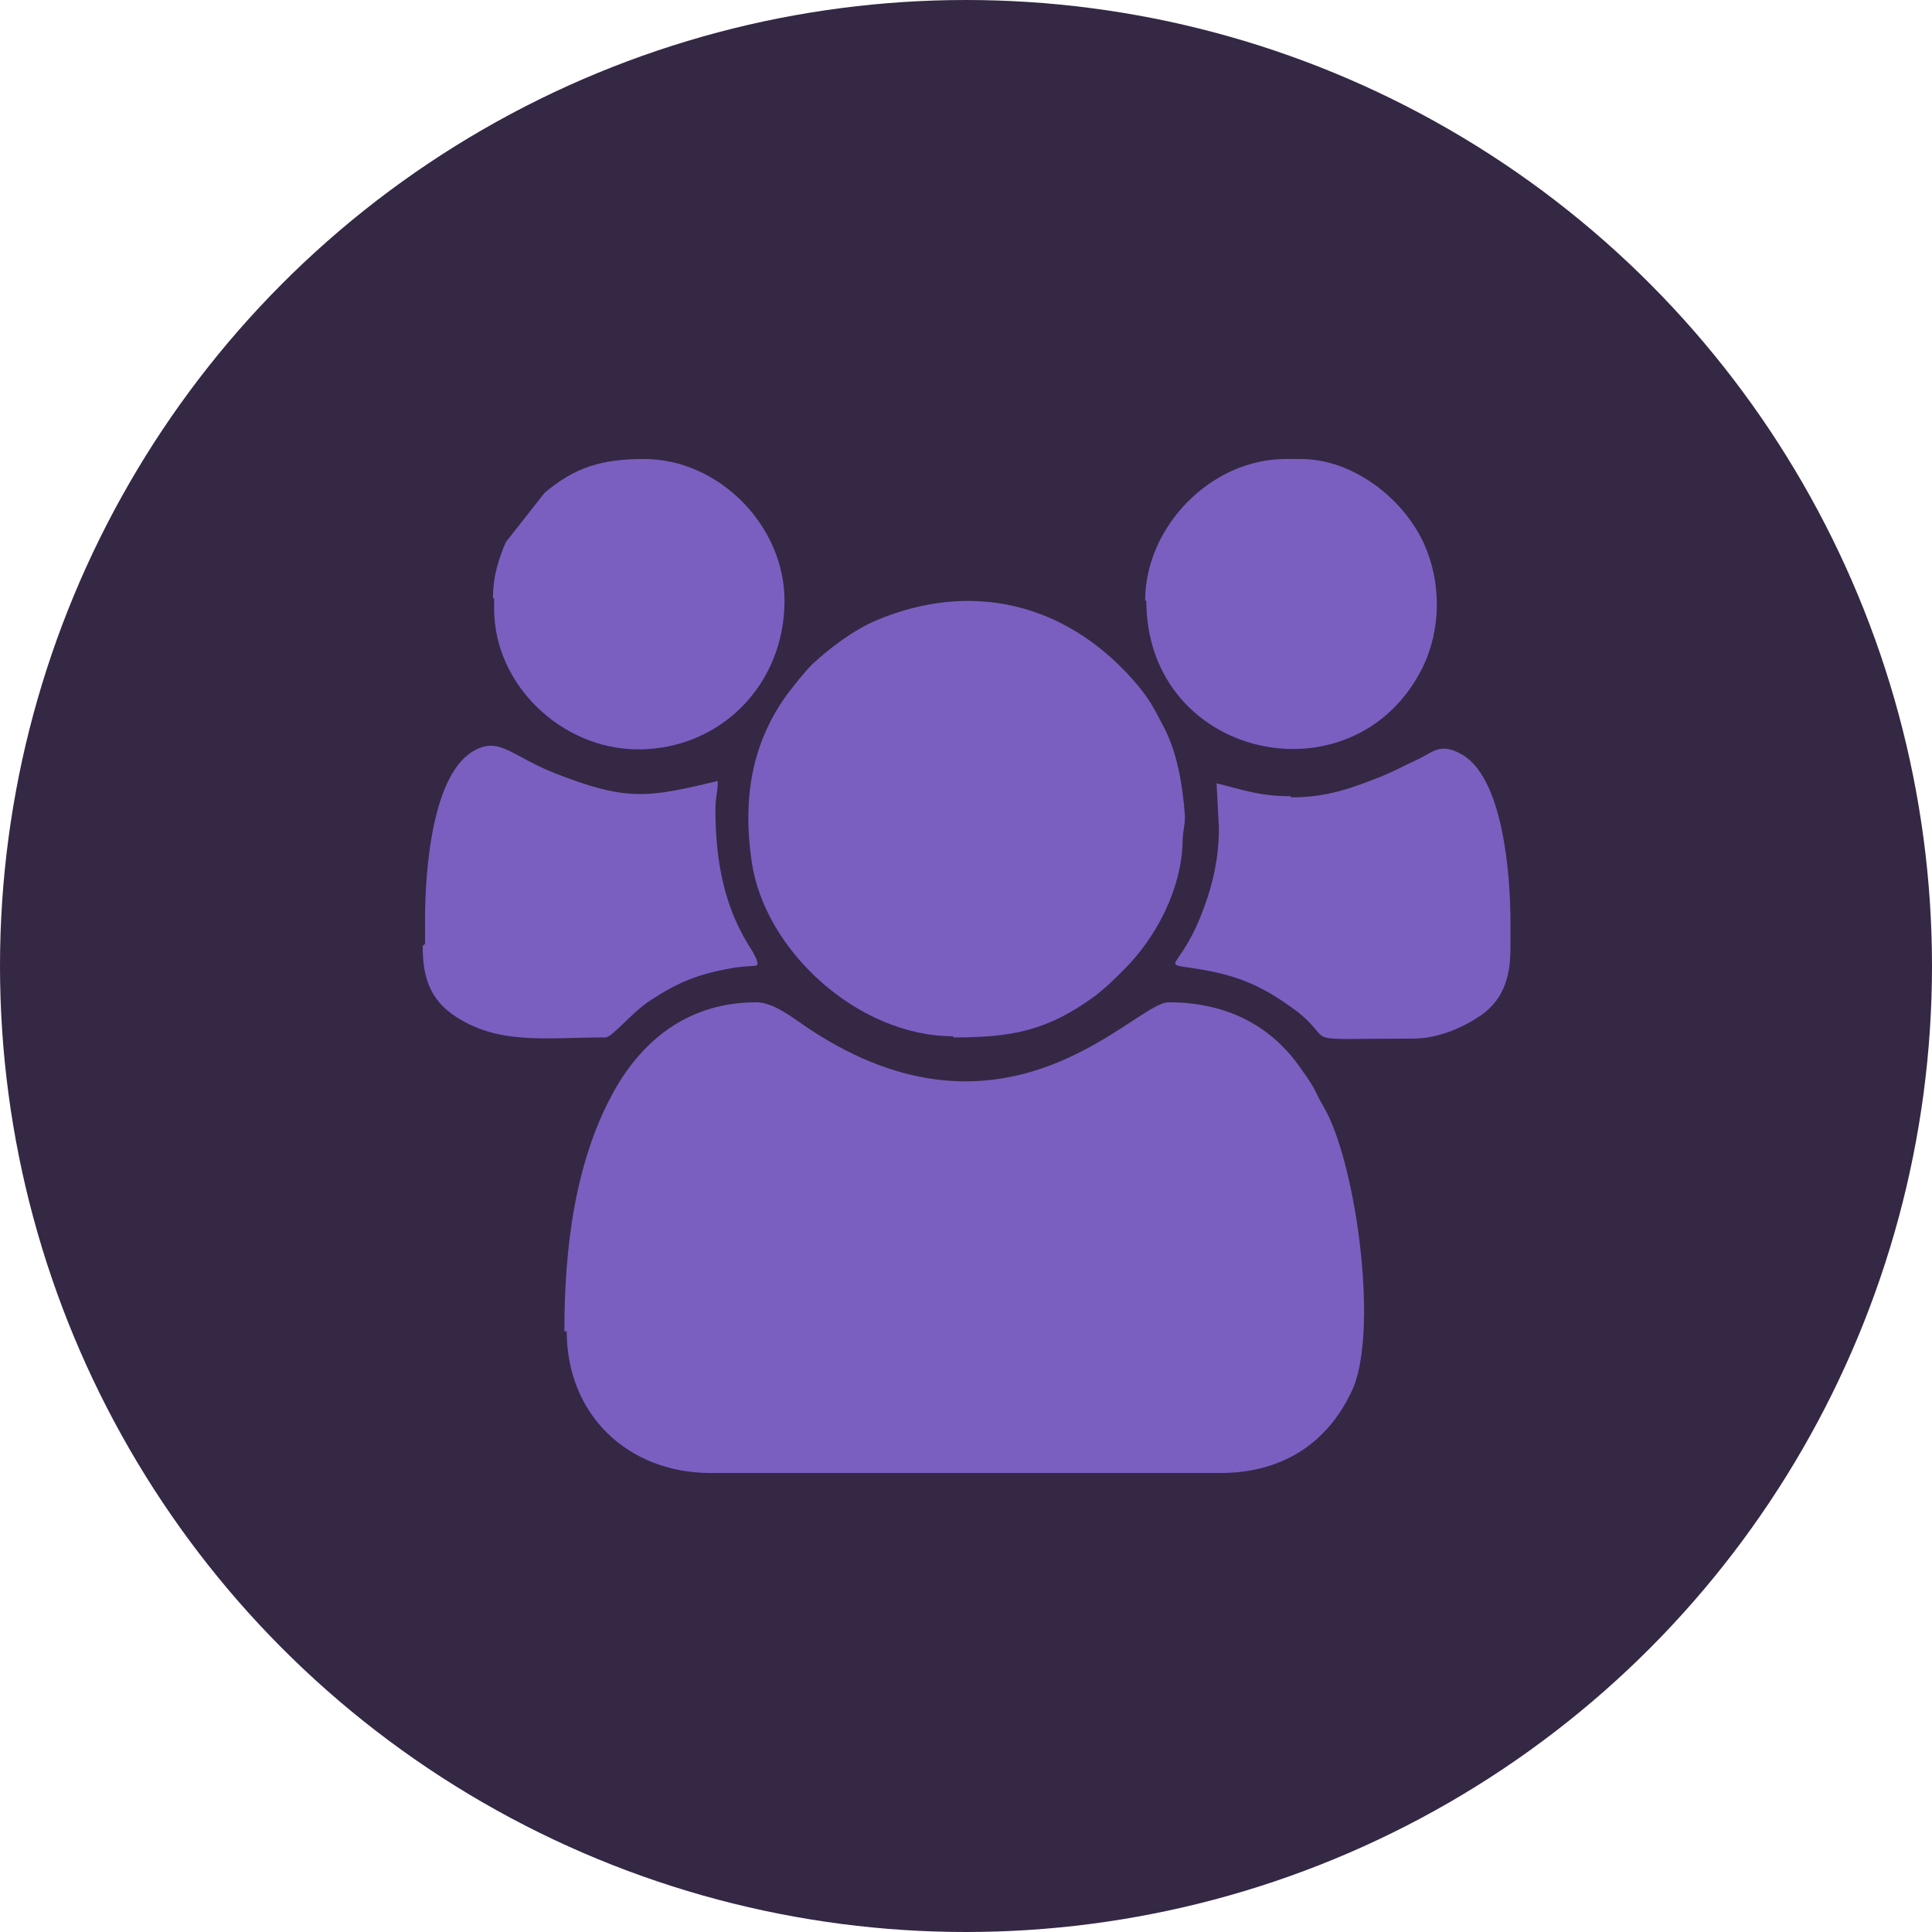 <?xml version="1.0" encoding="UTF-8"?>
<!DOCTYPE svg PUBLIC "-//W3C//DTD SVG 1.1//EN" "http://www.w3.org/Graphics/SVG/1.1/DTD/svg11.dtd">
<!-- Creator: CorelDRAW -->
<svg xmlns="http://www.w3.org/2000/svg" xml:space="preserve" width="0.731in" height="0.731in" version="1.1" style="shape-rendering:geometricPrecision; text-rendering:geometricPrecision; image-rendering:optimizeQuality; fill-rule:evenodd; clip-rule:evenodd"
viewBox="0 0 16.5 16.5"
 xmlns:xlink="http://www.w3.org/1999/xlink"
 xmlns:xodm="http://www.corel.com/coreldraw/odm/2003">
 <defs>
  <style type="text/css">
   <![CDATA[
    .fil0 {fill:#342845}
    .fil1 {fill:#7A5FC0}
   ]]>
  </style>
 </defs>
 <g id="Layer_x0020_1">
  <circle class="fil0" cx="8.25" cy="8.25" r="8.25"/>
  <g id="_105553162486592">
   <path class="fil1" d="M4.84 11.37c0,0.71 0.52,1.21 1.23,1.21l4.35 0c0.55,0 0.92,-0.27 1.12,-0.69 0.24,-0.48 0.05,-1.91 -0.22,-2.41 -0.1,-0.17 -0.07,-0.16 -0.2,-0.34 -0.25,-0.37 -0.63,-0.58 -1.14,-0.58 -0.29,0 -1.37,1.36 -3.08,0.22 -0.12,-0.08 -0.29,-0.22 -0.44,-0.22 -0.56,0 -0.95,0.3 -1.2,0.73 -0.35,0.61 -0.44,1.37 -0.44,2.08z"/>
   <path class="fil1" d="M8.14 8.86c0.49,0 0.8,-0.05 1.22,-0.36 0.1,-0.08 0.15,-0.13 0.24,-0.22 0.28,-0.28 0.49,-0.69 0.5,-1.09 0,-0.09 0.02,-0.13 0.02,-0.22 -0.02,-0.28 -0.07,-0.54 -0.17,-0.74 -0.1,-0.19 -0.13,-0.26 -0.27,-0.42 -0.59,-0.67 -1.4,-0.85 -2.2,-0.51 -0.19,0.08 -0.4,0.24 -0.54,0.37 -0.07,0.07 -0.14,0.16 -0.21,0.25 -0.31,0.42 -0.39,0.9 -0.31,1.44 0.11,0.76 0.91,1.49 1.72,1.49z"/>
   <path class="fil1" d="M3.61 8.08c0,0.22 0.04,0.43 0.25,0.58 0.38,0.27 0.79,0.2 1.31,0.2 0.06,0 0.22,-0.21 0.39,-0.32 0.23,-0.15 0.4,-0.22 0.68,-0.27 0.22,-0.04 0.25,0.01 0.22,-0.08 -0.01,-0.02 -0.02,-0.04 -0.03,-0.06 -0.24,-0.36 -0.32,-0.76 -0.32,-1.22 0,-0.11 0.02,-0.13 0.02,-0.24 -0.59,0.14 -0.77,0.18 -1.4,-0.07 -0.35,-0.14 -0.46,-0.3 -0.66,-0.2 -0.38,0.18 -0.44,1.04 -0.44,1.45l0 0.21z"/>
   <path class="fil1" d="M11.02 6.8c-0.27,0 -0.42,-0.06 -0.63,-0.11l0.02 0.38c0,0.25 -0.05,0.47 -0.12,0.66 -0.21,0.6 -0.43,0.48 -0.03,0.55 0.35,0.06 0.55,0.16 0.82,0.36 0.35,0.28 -0.04,0.23 0.99,0.23 0.23,0 0.45,-0.11 0.58,-0.2 0.21,-0.15 0.25,-0.36 0.25,-0.58l0 -0.21c0,-0.4 -0.06,-1.27 -0.44,-1.45 -0.16,-0.08 -0.22,-0.01 -0.34,0.05 -0.11,0.05 -0.2,0.1 -0.32,0.15 -0.23,0.09 -0.45,0.18 -0.77,0.18z"/>
   <path class="fil1" d="M9.79 5.13c0,1.36 1.78,1.74 2.36,0.57 0.16,-0.33 0.16,-0.73 0.01,-1.06 -0.18,-0.39 -0.61,-0.72 -1.05,-0.72l-0.13 0c-0.64,0 -1.2,0.58 -1.2,1.21z"/>
   <path class="fil1" d="M4.22 5.11l0 0.09c0,0.65 0.58,1.2 1.23,1.2 0.7,0 1.25,-0.55 1.25,-1.27 0,-0.64 -0.56,-1.21 -1.2,-1.21 -0.36,0 -0.59,0.07 -0.85,0.29l-0.33 0.42c-0.06,0.14 -0.11,0.29 -0.11,0.48z"/>
  </g>
 </g>
</svg>
